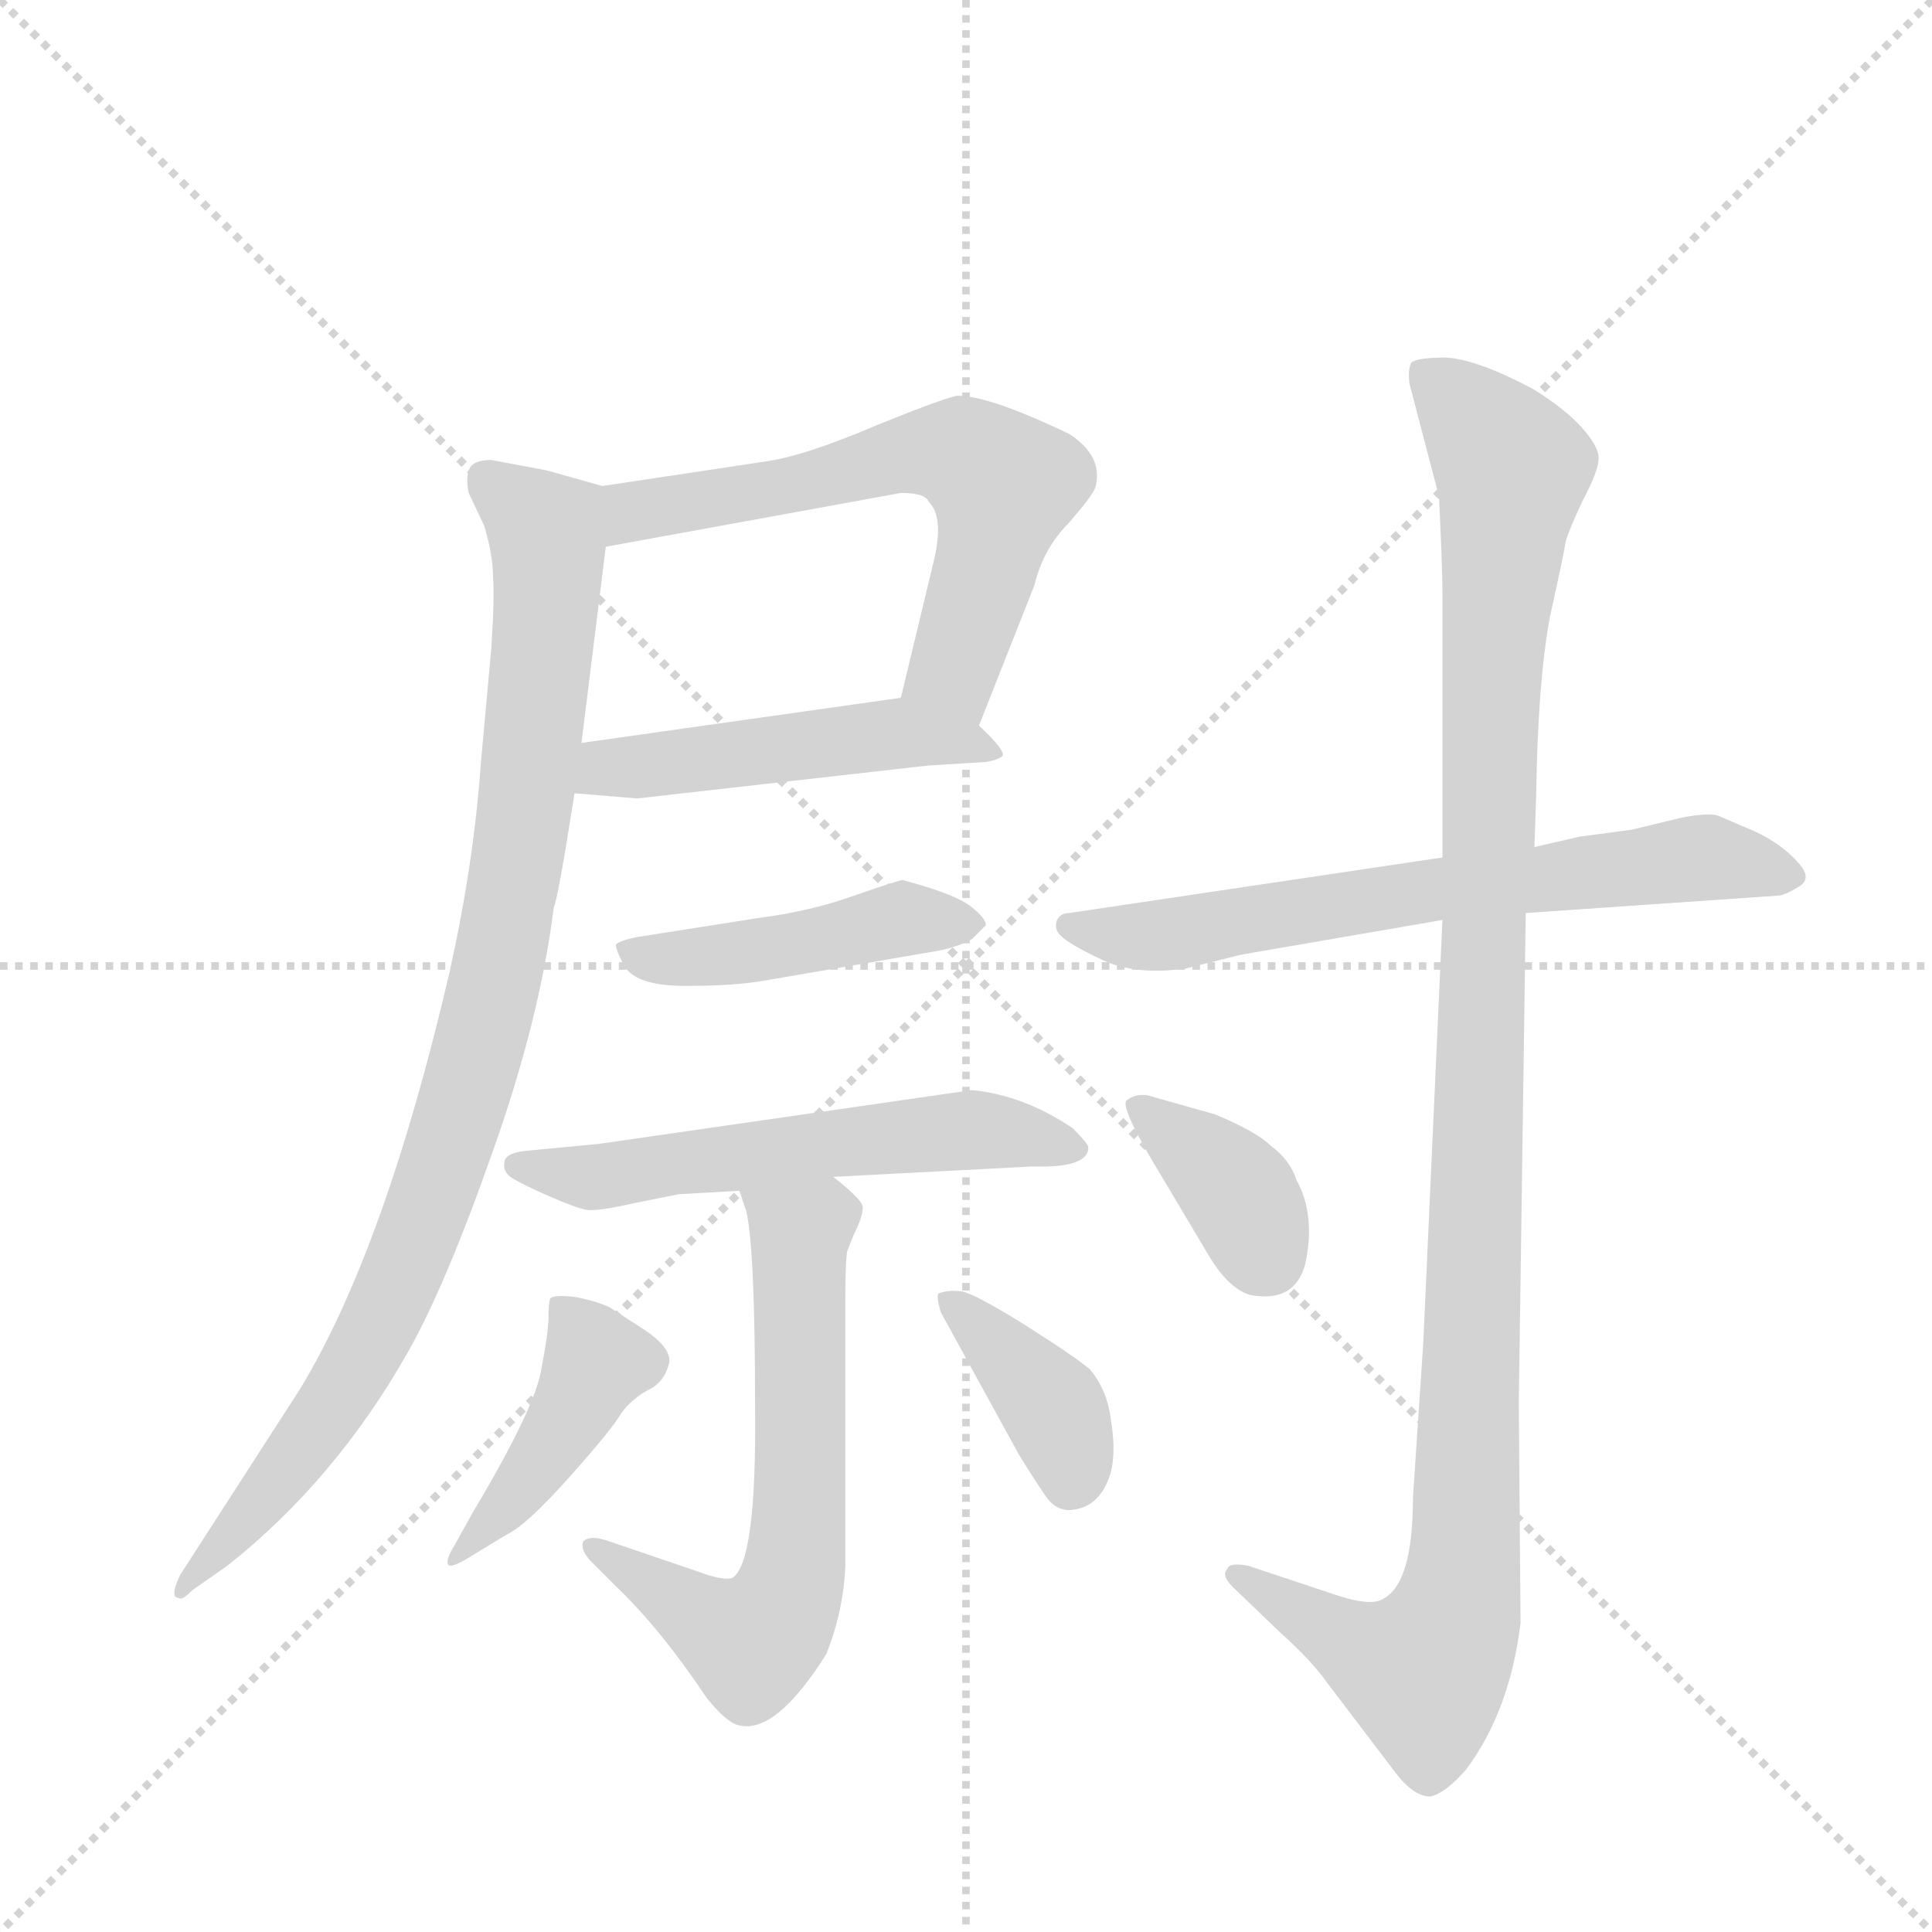 <svg version="1.1" viewBox="0 0 1024 1024" xmlns="http://www.w3.org/2000/svg">
  <g stroke="lightgray" stroke-dasharray="1,1" stroke-width="1" transform="scale(4, 4)">
    <line x1="0" y1="0" x2="256" y2="256"></line>
    <line x1="256" y1="0" x2="0" y2="256"></line>
    <line x1="128" y1="0" x2="128" y2="256"></line>
    <line x1="0" y1="128" x2="256" y2="128"></line>
  </g>
  <g transform="scale(0.92, -0.92) translate(60, -900)">
    <style type="text/css">
      
        @keyframes keyframes0 {
          from {
            stroke: blue;
            stroke-dashoffset: 631;
            stroke-width: 128;
          }
          67% {
            animation-timing-function: step-end;
            stroke: blue;
            stroke-dashoffset: 0;
            stroke-width: 128;
          }
          to {
            stroke: black;
            stroke-width: 1024;
          }
        }
        #make-me-a-hanzi-animation-0 {
          animation: keyframes0 0.764s both;
          animation-delay: 0s;
          animation-timing-function: linear;
        }
      
        @keyframes keyframes1 {
          from {
            stroke: blue;
            stroke-dashoffset: 494;
            stroke-width: 128;
          }
          62% {
            animation-timing-function: step-end;
            stroke: blue;
            stroke-dashoffset: 0;
            stroke-width: 128;
          }
          to {
            stroke: black;
            stroke-width: 1024;
          }
        }
        #make-me-a-hanzi-animation-1 {
          animation: keyframes1 0.652s both;
          animation-delay: 0.764s;
          animation-timing-function: linear;
        }
      
        @keyframes keyframes2 {
          from {
            stroke: blue;
            stroke-dashoffset: 961;
            stroke-width: 128;
          }
          76% {
            animation-timing-function: step-end;
            stroke: blue;
            stroke-dashoffset: 0;
            stroke-width: 128;
          }
          to {
            stroke: black;
            stroke-width: 1024;
          }
        }
        #make-me-a-hanzi-animation-2 {
          animation: keyframes2 1.032s both;
          animation-delay: 1.416s;
          animation-timing-function: linear;
        }
      
        @keyframes keyframes3 {
          from {
            stroke: blue;
            stroke-dashoffset: 455;
            stroke-width: 128;
          }
          60% {
            animation-timing-function: step-end;
            stroke: blue;
            stroke-dashoffset: 0;
            stroke-width: 128;
          }
          to {
            stroke: black;
            stroke-width: 1024;
          }
        }
        #make-me-a-hanzi-animation-3 {
          animation: keyframes3 0.62s both;
          animation-delay: 2.448s;
          animation-timing-function: linear;
        }
      
        @keyframes keyframes4 {
          from {
            stroke: blue;
            stroke-dashoffset: 577;
            stroke-width: 128;
          }
          65% {
            animation-timing-function: step-end;
            stroke: blue;
            stroke-dashoffset: 0;
            stroke-width: 128;
          }
          to {
            stroke: black;
            stroke-width: 1024;
          }
        }
        #make-me-a-hanzi-animation-4 {
          animation: keyframes4 0.72s both;
          animation-delay: 3.068s;
          animation-timing-function: linear;
        }
      
        @keyframes keyframes5 {
          from {
            stroke: blue;
            stroke-dashoffset: 639;
            stroke-width: 128;
          }
          68% {
            animation-timing-function: step-end;
            stroke: blue;
            stroke-dashoffset: 0;
            stroke-width: 128;
          }
          to {
            stroke: black;
            stroke-width: 1024;
          }
        }
        #make-me-a-hanzi-animation-5 {
          animation: keyframes5 0.77s both;
          animation-delay: 3.787s;
          animation-timing-function: linear;
        }
      
        @keyframes keyframes6 {
          from {
            stroke: blue;
            stroke-dashoffset: 430;
            stroke-width: 128;
          }
          58% {
            animation-timing-function: step-end;
            stroke: blue;
            stroke-dashoffset: 0;
            stroke-width: 128;
          }
          to {
            stroke: black;
            stroke-width: 1024;
          }
        }
        #make-me-a-hanzi-animation-6 {
          animation: keyframes6 0.6s both;
          animation-delay: 4.557s;
          animation-timing-function: linear;
        }
      
        @keyframes keyframes7 {
          from {
            stroke: blue;
            stroke-dashoffset: 384;
            stroke-width: 128;
          }
          56% {
            animation-timing-function: step-end;
            stroke: blue;
            stroke-dashoffset: 0;
            stroke-width: 128;
          }
          to {
            stroke: black;
            stroke-width: 1024;
          }
        }
        #make-me-a-hanzi-animation-7 {
          animation: keyframes7 0.562s both;
          animation-delay: 5.157s;
          animation-timing-function: linear;
        }
      
        @keyframes keyframes8 {
          from {
            stroke: blue;
            stroke-dashoffset: 671;
            stroke-width: 128;
          }
          69% {
            animation-timing-function: step-end;
            stroke: blue;
            stroke-dashoffset: 0;
            stroke-width: 128;
          }
          to {
            stroke: black;
            stroke-width: 1024;
          }
        }
        #make-me-a-hanzi-animation-8 {
          animation: keyframes8 0.796s both;
          animation-delay: 5.72s;
          animation-timing-function: linear;
        }
      
        @keyframes keyframes9 {
          from {
            stroke: blue;
            stroke-dashoffset: 1151;
            stroke-width: 128;
          }
          79% {
            animation-timing-function: step-end;
            stroke: blue;
            stroke-dashoffset: 0;
            stroke-width: 128;
          }
          to {
            stroke: black;
            stroke-width: 1024;
          }
        }
        #make-me-a-hanzi-animation-9 {
          animation: keyframes9 1.187s both;
          animation-delay: 6.516s;
          animation-timing-function: linear;
        }
      
        @keyframes keyframes10 {
          from {
            stroke: blue;
            stroke-dashoffset: 373;
            stroke-width: 128;
          }
          55% {
            animation-timing-function: step-end;
            stroke: blue;
            stroke-dashoffset: 0;
            stroke-width: 128;
          }
          to {
            stroke: black;
            stroke-width: 1024;
          }
        }
        #make-me-a-hanzi-animation-10 {
          animation: keyframes10 0.554s both;
          animation-delay: 7.703s;
          animation-timing-function: linear;
        }
      
    </style>
    
      <path d="M 380 634 L 287 620 C 257 616 259 580 289 585 L 459 616 Q 473 616 475 611 Q 484 602 478 577 L 459 498 C 452 469 493 454 504 482 L 536 563 Q 541 584 556 599 Q 569 614 571 619 Q 576 637 556 650 Q 510 672 492 672 Q 487 672 445 655 Q 403 637 380 634 Z" fill="lightgray"></path>
    
      <path d="M 271 443 L 307 440 L 475 459 L 508 461 Q 514 462 517 464 Q 521 466 504 482 C 484 502 484 502 459 498 L 275 472 C 245 468 241 445 271 443 Z" fill="lightgray"></path>
    
      <path d="M 287 620 L 255 629 L 223 635 Q 214 635 211 631 Q 208 626 210 616 L 219 597 Q 224 580 224 568 Q 225 556 223 526 L 217 460 Q 213 403 199 340 Q 162 181 113 100 L 44 -7 Q 39 -17 41 -20 L 44 -21 Q 46 -21 51 -16 L 71 -2 Q 133 47 175 121 Q 197 160 224 237 Q 251 313 259 377 Q 261 382 266 412 L 271 443 L 275 472 L 289 585 C 293 615 293 618 287 620 Z" fill="lightgray"></path>
    
      <path d="M 376 371 L 306 360 Q 297 358 295 356 Q 294 354 300 343 Q 307 332 335 332 Q 363 332 380 335 L 479 352 Q 491 354 500 359 L 508 367 Q 508 371 499 378 Q 490 385 460 393 Q 458 393 432 384 Q 407 375 376 371 Z" fill="lightgray"></path>
    
      <path d="M 420 222 L 535 228 Q 567 227 567 239 Q 567 241 558 250 Q 530 269 500 272 L 285 241 L 243 237 Q 233 236 231 232 Q 229 226 234 222 Q 240 218 256 211 Q 272 204 278 203 Q 284 202 306 207 L 331 212 L 366 214 L 420 222 Z" fill="lightgray"></path>
    
      <path d="M 366 214 L 370 202 Q 375 180 375 90 Q 376 0 362 -9 Q 357 -11 341 -5 L 291 12 Q 280 16 276 12 Q 274 7 281 0 L 295 -14 Q 321 -39 347 -78 Q 359 -93 366 -94 Q 387 -99 416 -53 Q 426 -28 427 -2 L 427 153 Q 427 171 428 179 L 432 189 Q 437 199 437 204 Q 438 208 420 222 C 397 241 357 242 366 214 Z" fill="lightgray"></path>
    
      <path d="M 209 2 L 232 16 Q 243 21 268 49 Q 293 77 298 86 Q 304 94 313 99 Q 322 103 325 113 Q 329 123 308 136 L 291 147 Q 282 151 270 153 Q 259 154 257 152 Q 256 149 256 141 Q 256 133 252 112 Q 249 90 212 28 L 202 10 Q 197 2 198 -1 Q 199 -4 209 2 Z" fill="lightgray"></path>
    
      <path d="M 482 144 L 527 62 Q 540 41 544 36 Q 549 30 556 30 Q 574 31 580 52 Q 583 64 580 82 Q 578 99 568 111 Q 560 118 530 137 Q 501 155 494 156 Q 487 157 481 155 Q 479 154 482 144 Z" fill="lightgray"></path>
    
      <path d="M 655 350 L 771 370 L 819 374 L 964 384 Q 968 384 976 389 Q 985 394 975 404 Q 966 414 951 421 L 930 430 Q 925 432 909 429 L 880 422 L 850 418 L 824 412 L 771 406 L 556 374 Q 551 374 549 370 Q 547 365 551 361 Q 556 356 575 347 Q 594 338 623 342 L 655 350 Z" fill="lightgray"></path>
    
      <path d="M 771 370 L 760 127 L 754 37 Q 754 -12 737 -21 Q 730 -26 707 -18 L 659 -2 Q 648 0 647 -4 Q 643 -8 652 -16 L 677 -40 Q 696 -57 705 -70 L 743 -120 Q 754 -135 764 -135 Q 773 -133 785 -119 Q 810 -85 816 -35 L 815 92 L 819 374 L 824 412 L 825 442 Q 826 508 833 545 Q 841 581 842 588 Q 844 595 852 612 Q 861 629 861 636 Q 861 643 851 654 Q 841 665 823 676 Q 791 693 773 694 Q 756 694 753 691 Q 751 687 752 679 L 769 614 Q 771 573 771 558 L 771 406 L 771 370 Z" fill="lightgray"></path>
    
      <path d="M 610 221 L 635 179 Q 647 158 660 154 Q 686 149 692 172 Q 698 200 687 220 Q 683 232 672 240 Q 664 248 640 258 L 601 269 Q 594 270 589 266 Q 585 262 610 221 Z" fill="lightgray"></path>
    
    
      <clipPath id="make-me-a-hanzi-clip-0">
        <path d="M 380 634 L 287 620 C 257 616 259 580 289 585 L 459 616 Q 473 616 475 611 Q 484 602 478 577 L 459 498 C 452 469 493 454 504 482 L 536 563 Q 541 584 556 599 Q 569 614 571 619 Q 576 637 556 650 Q 510 672 492 672 Q 487 672 445 655 Q 403 637 380 634 Z"></path>
      </clipPath>
      <path clip-path="url(#make-me-a-hanzi-clip-0)" d="M 296 591 L 302 603 L 313 607 L 402 621 L 462 639 L 493 639 L 519 620 L 489 514 L 499 492" fill="none" id="make-me-a-hanzi-animation-0" stroke-dasharray="503 1006" stroke-linecap="round"></path>
    
      <clipPath id="make-me-a-hanzi-clip-1">
        <path d="M 271 443 L 307 440 L 475 459 L 508 461 Q 514 462 517 464 Q 521 466 504 482 C 484 502 484 502 459 498 L 275 472 C 245 468 241 445 271 443 Z"></path>
      </clipPath>
      <path clip-path="url(#make-me-a-hanzi-clip-1)" d="M 278 449 L 300 459 L 454 478 L 511 466" fill="none" id="make-me-a-hanzi-animation-1" stroke-dasharray="366 732" stroke-linecap="round"></path>
    
      <clipPath id="make-me-a-hanzi-clip-2">
        <path d="M 287 620 L 255 629 L 223 635 Q 214 635 211 631 Q 208 626 210 616 L 219 597 Q 224 580 224 568 Q 225 556 223 526 L 217 460 Q 213 403 199 340 Q 162 181 113 100 L 44 -7 Q 39 -17 41 -20 L 44 -21 Q 46 -21 51 -16 L 71 -2 Q 133 47 175 121 Q 197 160 224 237 Q 251 313 259 377 Q 261 382 266 412 L 271 443 L 275 472 L 289 585 C 293 615 293 618 287 620 Z"></path>
      </clipPath>
      <path clip-path="url(#make-me-a-hanzi-clip-2)" d="M 220 623 L 254 594 L 256 568 L 238 405 L 216 296 L 153 125 L 114 65 L 45 -14" fill="none" id="make-me-a-hanzi-animation-2" stroke-dasharray="833 1666" stroke-linecap="round"></path>
    
      <clipPath id="make-me-a-hanzi-clip-3">
        <path d="M 376 371 L 306 360 Q 297 358 295 356 Q 294 354 300 343 Q 307 332 335 332 Q 363 332 380 335 L 479 352 Q 491 354 500 359 L 508 367 Q 508 371 499 378 Q 490 385 460 393 Q 458 393 432 384 Q 407 375 376 371 Z"></path>
      </clipPath>
      <path clip-path="url(#make-me-a-hanzi-clip-3)" d="M 303 352 L 343 348 L 462 371 L 499 368" fill="none" id="make-me-a-hanzi-animation-3" stroke-dasharray="327 654" stroke-linecap="round"></path>
    
      <clipPath id="make-me-a-hanzi-clip-4">
        <path d="M 420 222 L 535 228 Q 567 227 567 239 Q 567 241 558 250 Q 530 269 500 272 L 285 241 L 243 237 Q 233 236 231 232 Q 229 226 234 222 Q 240 218 256 211 Q 272 204 278 203 Q 284 202 306 207 L 331 212 L 366 214 L 420 222 Z"></path>
      </clipPath>
      <path clip-path="url(#make-me-a-hanzi-clip-4)" d="M 239 229 L 294 223 L 495 249 L 557 240" fill="none" id="make-me-a-hanzi-animation-4" stroke-dasharray="449 898" stroke-linecap="round"></path>
    
      <clipPath id="make-me-a-hanzi-clip-5">
        <path d="M 366 214 L 370 202 Q 375 180 375 90 Q 376 0 362 -9 Q 357 -11 341 -5 L 291 12 Q 280 16 276 12 Q 274 7 281 0 L 295 -14 Q 321 -39 347 -78 Q 359 -93 366 -94 Q 387 -99 416 -53 Q 426 -28 427 -2 L 427 153 Q 427 171 428 179 L 432 189 Q 437 199 437 204 Q 438 208 420 222 C 397 241 357 242 366 214 Z"></path>
      </clipPath>
      <path clip-path="url(#make-me-a-hanzi-clip-5)" d="M 374 210 L 401 190 L 402 68 L 395 -16 L 373 -47 L 284 8" fill="none" id="make-me-a-hanzi-animation-5" stroke-dasharray="511 1022" stroke-linecap="round"></path>
    
      <clipPath id="make-me-a-hanzi-clip-6">
        <path d="M 209 2 L 232 16 Q 243 21 268 49 Q 293 77 298 86 Q 304 94 313 99 Q 322 103 325 113 Q 329 123 308 136 L 291 147 Q 282 151 270 153 Q 259 154 257 152 Q 256 149 256 141 Q 256 133 252 112 Q 249 90 212 28 L 202 10 Q 197 2 198 -1 Q 199 -4 209 2 Z"></path>
      </clipPath>
      <path clip-path="url(#make-me-a-hanzi-clip-6)" d="M 264 146 L 281 122 L 281 109 L 261 70 L 203 4" fill="none" id="make-me-a-hanzi-animation-6" stroke-dasharray="302 604" stroke-linecap="round"></path>
    
      <clipPath id="make-me-a-hanzi-clip-7">
        <path d="M 482 144 L 527 62 Q 540 41 544 36 Q 549 30 556 30 Q 574 31 580 52 Q 583 64 580 82 Q 578 99 568 111 Q 560 118 530 137 Q 501 155 494 156 Q 487 157 481 155 Q 479 154 482 144 Z"></path>
      </clipPath>
      <path clip-path="url(#make-me-a-hanzi-clip-7)" d="M 488 150 L 547 89 L 557 47" fill="none" id="make-me-a-hanzi-animation-7" stroke-dasharray="256 512" stroke-linecap="round"></path>
    
      <clipPath id="make-me-a-hanzi-clip-8">
        <path d="M 655 350 L 771 370 L 819 374 L 964 384 Q 968 384 976 389 Q 985 394 975 404 Q 966 414 951 421 L 930 430 Q 925 432 909 429 L 880 422 L 850 418 L 824 412 L 771 406 L 556 374 Q 551 374 549 370 Q 547 365 551 361 Q 556 356 575 347 Q 594 338 623 342 L 655 350 Z"></path>
      </clipPath>
      <path clip-path="url(#make-me-a-hanzi-clip-8)" d="M 556 367 L 603 360 L 766 388 L 919 406 L 966 396" fill="none" id="make-me-a-hanzi-animation-8" stroke-dasharray="543 1086" stroke-linecap="round"></path>
    
      <clipPath id="make-me-a-hanzi-clip-9">
        <path d="M 771 370 L 760 127 L 754 37 Q 754 -12 737 -21 Q 730 -26 707 -18 L 659 -2 Q 648 0 647 -4 Q 643 -8 652 -16 L 677 -40 Q 696 -57 705 -70 L 743 -120 Q 754 -135 764 -135 Q 773 -133 785 -119 Q 810 -85 816 -35 L 815 92 L 819 374 L 824 412 L 825 442 Q 826 508 833 545 Q 841 581 842 588 Q 844 595 852 612 Q 861 629 861 636 Q 861 643 851 654 Q 841 665 823 676 Q 791 693 773 694 Q 756 694 753 691 Q 751 687 752 679 L 769 614 Q 771 573 771 558 L 771 406 L 771 370 Z"></path>
      </clipPath>
      <path clip-path="url(#make-me-a-hanzi-clip-9)" d="M 759 684 L 782 666 L 811 630 L 798 474 L 783 -11 L 777 -37 L 760 -63 L 722 -49 L 654 -8" fill="none" id="make-me-a-hanzi-animation-9" stroke-dasharray="1023 2046" stroke-linecap="round"></path>
    
      <clipPath id="make-me-a-hanzi-clip-10">
        <path d="M 610 221 L 635 179 Q 647 158 660 154 Q 686 149 692 172 Q 698 200 687 220 Q 683 232 672 240 Q 664 248 640 258 L 601 269 Q 594 270 589 266 Q 585 262 610 221 Z"></path>
      </clipPath>
      <path clip-path="url(#make-me-a-hanzi-clip-10)" d="M 596 264 L 649 218 L 670 176" fill="none" id="make-me-a-hanzi-animation-10" stroke-dasharray="245 490" stroke-linecap="round"></path>
    
  </g>
</svg>